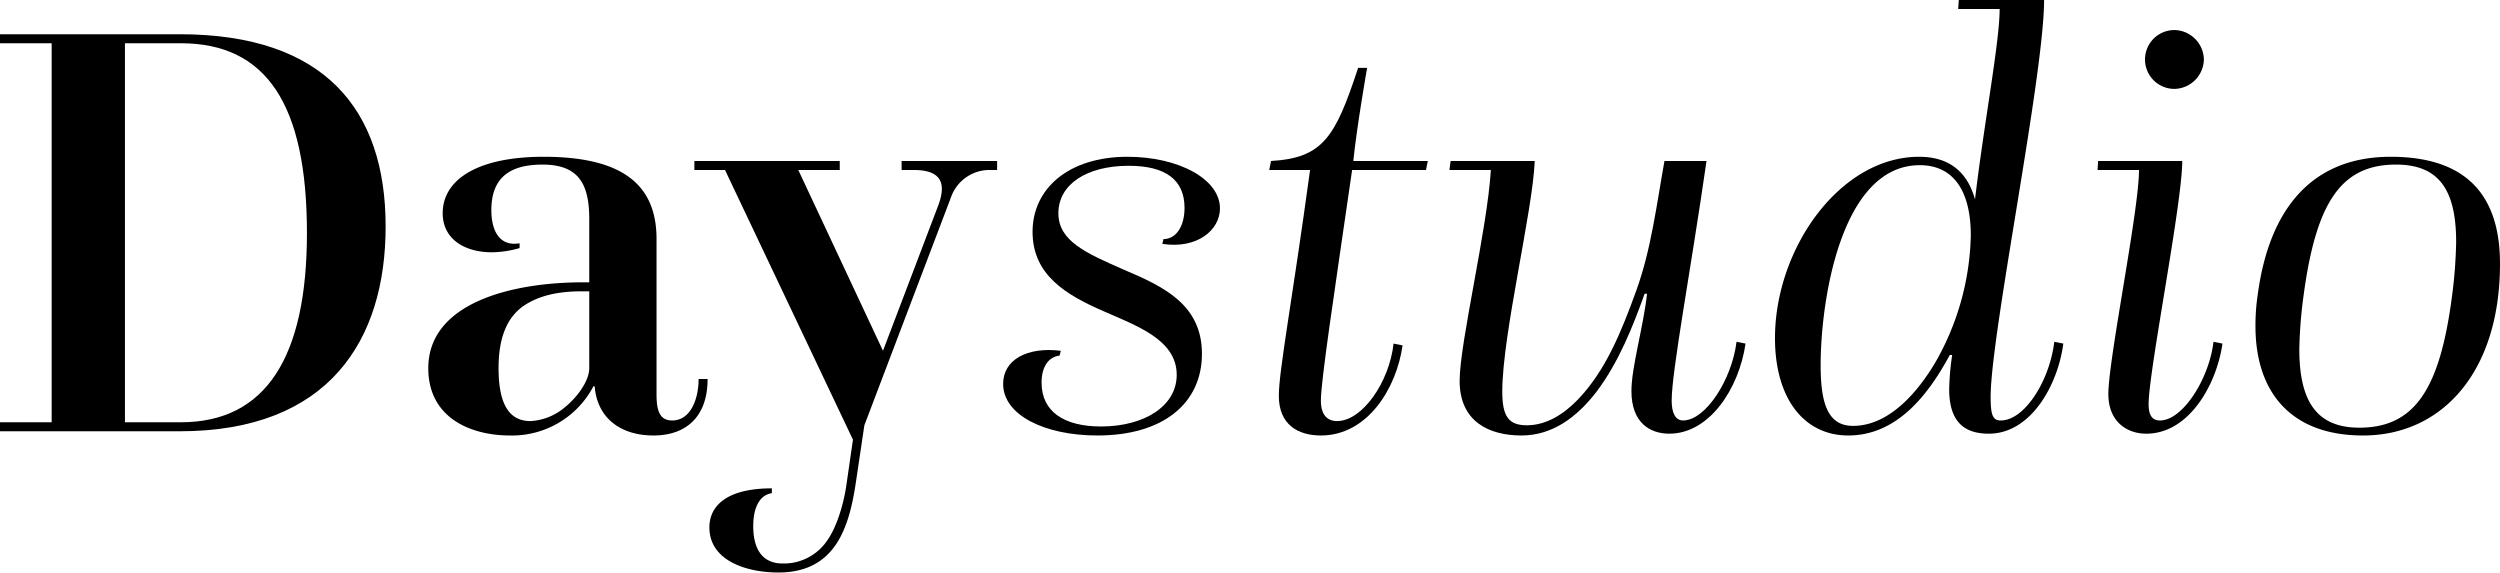 <svg xmlns="http://www.w3.org/2000/svg" viewBox="0 0 416.2 95.31"><g id="Layer_2" data-name="Layer 2"><g id="Layer_1-2" data-name="Layer 1"><path d="M0,70.3H8.6V7.2H0V5.7H29.9c24.2,0,34.3,12.6,34.3,32,0,18.9-9.4,34.1-34.3,34.1H0Zm30.1,0c14.2,0,21-10.9,21-31.5,0-21.5-6.8-31.6-21-31.6H20.8V70.3Z"/><path d="M98.8,64.3a15.3,15.3,0,0,1-13.9,8.2c-6.5,0-13.6-2.9-13.6-11.2C71.3,50.5,85,47,97.1,47h1V36.5c0-5.8-1.7-9.1-7.8-9.1-5.8,0-8.5,2.5-8.5,7.6,0,3.3,1.3,6.1,4.7,5.5v.8a17.15,17.15,0,0,1-4.6.7c-4.7,0-8.2-2.3-8.2-6.5,0-5.6,5.8-9.4,16.8-9.4,13.6,0,18.8,5,18.8,13.7V65.7c0,2.8.6,4.3,2.6,4.3,3.1,0,4.4-3.6,4.4-6.9h1.5c0,6.4-3.7,9.4-9,9.4-5.6,0-9.4-3-9.8-8.2Zm-.7-15.8H96.8c-4.6,0-7.5,1-9.6,2.4-2.9,2-4.2,5.5-4.2,10.4,0,6.2,1.9,8.8,5.3,8.8a9.57,9.57,0,0,0,5.1-1.8c2.5-1.8,4.7-4.8,4.7-7Z"/><path d="M128.5,82.1c-2,.31-3.1,2.31-3.1,5.51s1.1,6.2,4.9,6.2A8.7,8.7,0,0,0,137.7,90c1.5-2.09,2.7-5.79,3.2-9.2l1.1-7.6L120.7,28.3h-5.1V26.8h24.2v1.5h-6.9L147,58.4l9.2-24.2c1.5-4,.2-5.9-4.1-5.9h-2V26.8H166v1.5h-1.5a6.8,6.8,0,0,0-6.2,4.6L143.9,70.8l-1.4,9.41c-1.1,7.4-3.3,15.1-12.9,15.1-5.4,0-11.5-2-11.5-7.51,0-3.59,2.9-6.5,10.4-6.5Z"/><path d="M176.4,59.2c-1.8.2-3,1.8-3,4.5,0,4.8,3.7,7.3,9.9,7.3,7.2,0,12.6-3.4,12.6-8.6,0-5.9-6.8-8.2-12.2-10.6-6.2-2.7-11.8-6-11.8-13.2s6-12.5,15.8-12.5c8.5,0,15.4,3.7,15.4,8.6,0,3.6-3.8,6.8-9.6,5.9l.2-.8c2.1,0,3.5-2.1,3.5-5.2,0-4.7-3.2-7-9.3-7-7,0-11.7,3.1-11.7,7.9,0,4.6,4.5,6.6,10.9,9.4,6.6,2.8,13,5.8,13,14s-6.4,13.6-17.4,13.6c-8.8,0-15.7-3.4-15.7-8.6,0-4,4-6.2,9.6-5.5Z"/><path d="M233.5,57.5c-1,7.1-5.8,15-13.6,15-3.8,0-7-1.8-7-6.6,0-4.2,2.2-15.6,5.2-37.6h-6.8l.3-1.5c8.6-.5,10.7-3.9,14.5-15.5h1.5s-1.7,9.6-2.3,15.5h12.4l-.3,1.5H225.1c-3,20.7-5.2,35.1-5.2,38.4,0,2.4,1.1,3.4,2.7,3.4,4.2,0,8.7-6.5,9.4-12.9Z"/><path d="M241.5,26.8h14c-.3,8.2-5.4,28.9-5.4,38.4,0,4.2,1.1,5.6,4.1,5.6,3.2,0,6.1-1.8,8.5-4.3,4.6-4.8,7.2-11.2,9.7-18.1s3.4-14.4,4.7-21.6h7c-2.6,18.1-5.8,35-5.8,39.9,0,2,.6,3.3,1.9,3.3,3.7,0,8.1-6.7,8.9-13.1l1.5.3c-1.1,7.5-6,15-12.7,15-3.2,0-6.3-1.8-6.3-7.1,0-4,2-10.7,2.6-16.2h-.4c-1.9,5.3-4.3,11.4-8,16.3-3.3,4.3-7.4,7.3-12.5,7.3-5.4,0-10.3-2.3-10.3-9.1,0-6.3,4.6-25.2,5.2-35.1h-6.9Z"/><path d="M324.6,59.1c-3.3,6.1-8.5,13.4-16.9,13.4-7.4,0-12.2-6.2-12.2-16.2,0-14.9,10.8-30.2,24-30.2,5.9,0,8.3,3.5,9.3,7.1,1.5-12.7,4.1-26.2,4.1-31.7H326l.1-1.5h14.2c0,12.5-8.9,55.7-8.9,66.1,0,3.1.4,3.9,1.7,3.9,3.9,0,8.1-6.5,8.9-13.1l1.5.3c-.9,6.9-5.4,15-12.4,15-3.6,0-6.6-1.5-6.6-7.4a44,44,0,0,1,.5-5.7Zm-2.5,1.4a44.34,44.34,0,0,0,6-21.3c0-7.3-2.8-11.7-8.5-11.7-13.1,0-16.5,22.5-16.5,33.3,0,6.6,1.3,10.1,5.4,10.1C313.6,70.9,318.3,66.8,322.1,60.5Z"/><path d="M370,57.2c-1,6.9-5.6,15-12.7,15-3.1,0-6.3-1.9-6.3-6.6,0-5.8,5.1-30.5,5.1-37.3h-6.9l.1-1.5h14c0,7.1-5.6,35-5.6,40.5,0,2.1.8,2.7,1.9,2.7,3.8,0,8.2-7,8.9-13.1ZM362,5a5,5,0,0,1,4.9,4.9,5,5,0,0,1-4.9,4.9A4.9,4.9,0,1,1,362,5Z"/><path d="M375.49,54.3a34.39,34.39,0,0,1,.4-5.4c1.9-14,8.9-22.8,22.11-22.8,12.8,0,18.2,6.6,18.2,17.8,0,18.1-9.7,28.6-22.8,28.6C381.29,72.5,375.49,65.2,375.49,54.3Zm32.71-4.9a80.23,80.23,0,0,0,.7-9.1c0-8.6-2.8-12.9-10-12.9-9.11,0-13.31,6.2-15.4,21.8a75,75,0,0,0-.71,8.9c0,8.6,2.8,13.1,10,13.1C402.1,71.2,406.2,64.6,408.2,49.4Z"/></g></g></svg>